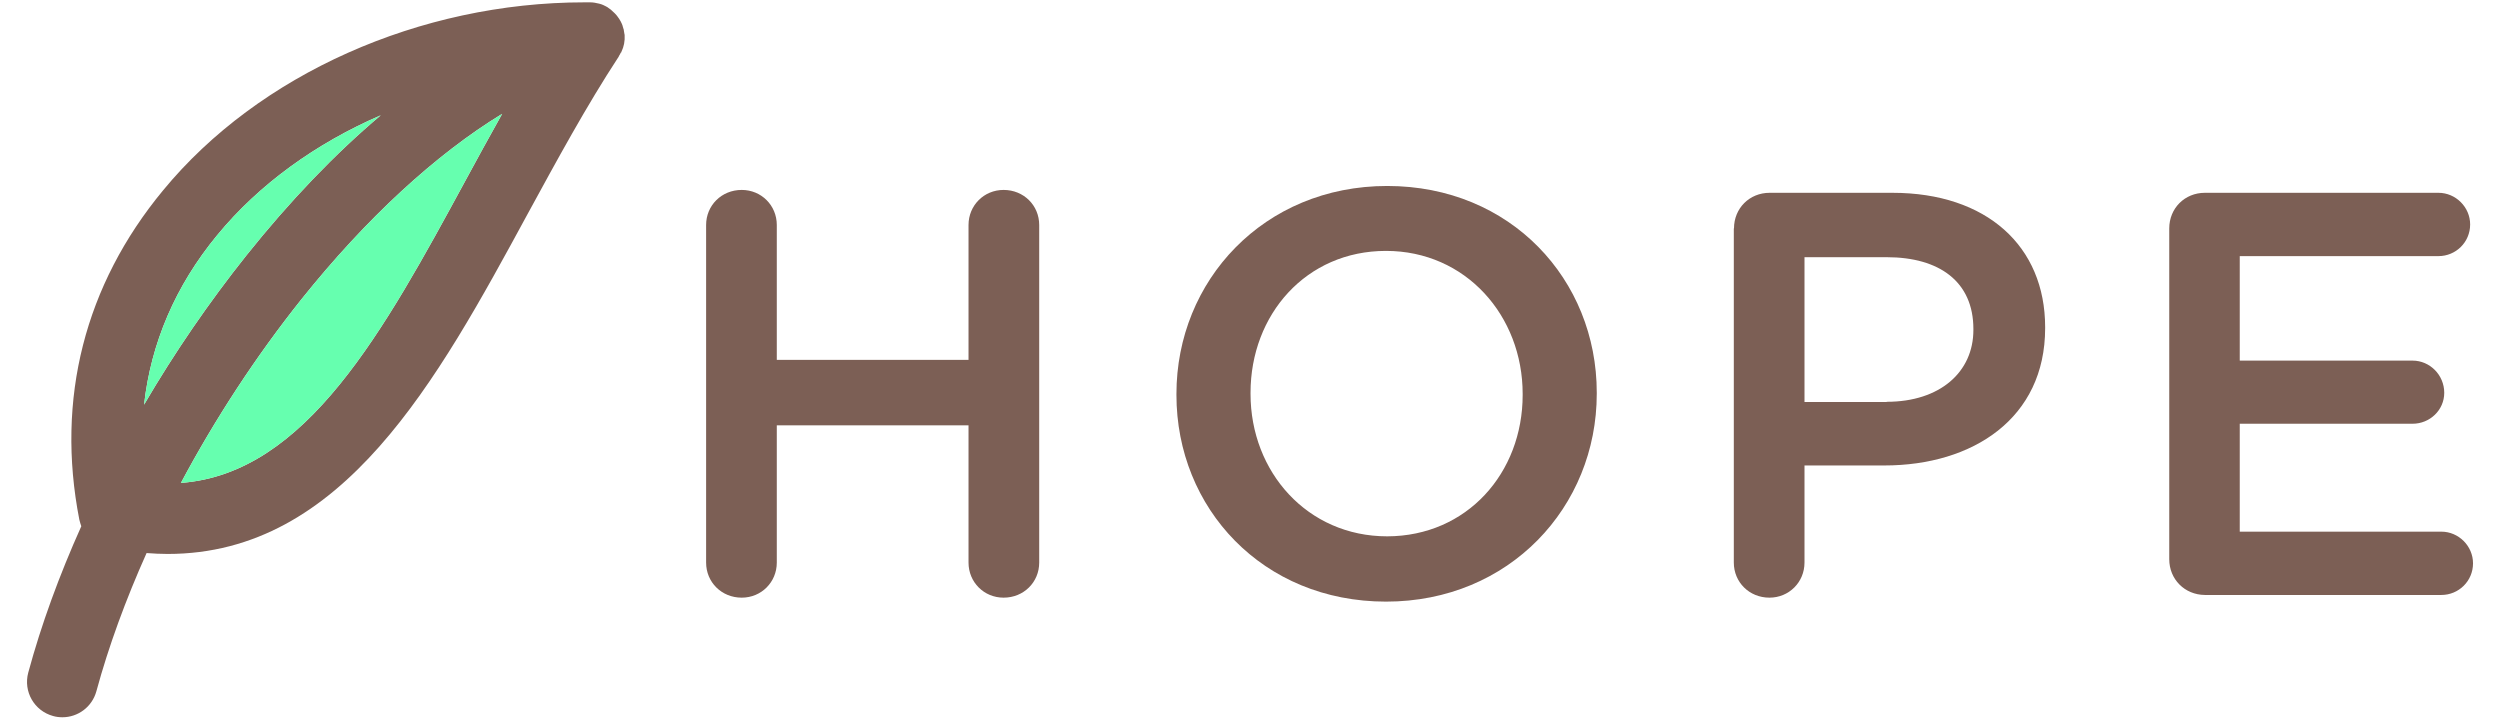 <svg class="site-logo" xmlns="http://www.w3.org/2000/svg" xmlns:xlink="http://www.w3.org/1999/xlink" width="139" height="40"
	 viewBox="0 0 136 40">
<g>
	<g>
		<g>
			<path style="fill:#7C5F55;" d="M37.76,12.51c0-1.09,0.86-1.95,1.98-1.95c1.09,0,1.95,0.86,1.95,1.95v7.5h10.66v-7.5
				c0-1.09,0.86-1.95,1.95-1.95c1.12,0,1.98,0.86,1.98,1.95v18.77c0,1.09-0.86,1.95-1.98,1.95c-1.09,0-1.95-0.86-1.95-1.95v-7.63
				H41.69v7.63c0,1.09-0.86,1.95-1.95,1.95c-1.12,0-1.98-0.86-1.98-1.95V12.51z"/>
		</g>
		<g>
			<path style="fill:#7C5F55;" d="M63.91,21.96v-0.06c0-6.29,4.85-11.56,11.72-11.56c6.86,0,11.65,5.2,11.65,11.49v0.06
				c0,6.29-4.85,11.56-11.72,11.56C68.7,33.45,63.91,28.25,63.91,21.96z M83.16,21.96v-0.06c0-4.34-3.16-7.95-7.6-7.95
				c-4.44,0-7.53,3.54-7.53,7.89v0.06c0,4.34,3.16,7.92,7.6,7.92C80.06,29.81,83.16,26.3,83.16,21.96z"/>
		</g>
		<g>
			<path style="fill:#7C5F55;" d="M94.91,12.7c0-1.12,0.86-1.98,1.98-1.98h6.83c5.24,0,8.49,2.97,8.49,7.47v0.06
				c0,5.01-4.02,7.63-8.94,7.63h-4.44v5.4c0,1.09-0.86,1.95-1.95,1.95c-1.12,0-1.98-0.86-1.98-1.95V12.7z M103.4,22.34
				c2.97,0,4.82-1.66,4.82-3.99v-0.06c0-2.62-1.88-3.99-4.82-3.99h-4.57v8.05H103.4z"/>
		</g>
		<g>
			<path style="fill:#7C5F55;" d="M119.11,31.09V12.7c0-1.12,0.86-1.98,1.98-1.98h12.99c0.96,0,1.76,0.8,1.76,1.76
				c0,0.99-0.8,1.76-1.76,1.76h-11.05v5.81h9.61c0.96,0,1.76,0.8,1.76,1.79c0,0.96-0.8,1.72-1.76,1.72h-9.61v6h11.21
				c0.96,0,1.76,0.8,1.76,1.76c0,0.99-0.8,1.76-1.76,1.76h-13.15C119.97,33.07,119.11,32.21,119.11,31.09z"/>
		</g>
	</g>
	<path style="fill:#7C5F55;" d="M33.03,2.93c0.03-0.07,0.06-0.15,0.09-0.22c0.01-0.02,0.01-0.04,0.02-0.05
		c0.02-0.06,0.03-0.13,0.05-0.19c0-0.01,0.01-0.03,0.01-0.04c0.01-0.08,0.02-0.16,0.03-0.24c0,0,0,0,0,0c0-0.08,0-0.15,0-0.23
		c0-0.02,0-0.04-0.01-0.06c-0.01-0.06-0.02-0.12-0.03-0.18c0-0.02-0.01-0.05-0.01-0.07c0-0.01,0-0.02-0.01-0.03
		c-0.02-0.07-0.04-0.13-0.06-0.2c0,0,0,0,0-0.01c-0.03-0.07-0.06-0.15-0.1-0.22c0-0.01-0.01-0.01-0.01-0.02
		c-0.01-0.01-0.01-0.02-0.02-0.03c-0.03-0.06-0.07-0.12-0.11-0.17c-0.01-0.01-0.01-0.02-0.02-0.03c-0.05-0.07-0.1-0.13-0.16-0.19
		c-0.01-0.01-0.01-0.01-0.02-0.02c-0.05-0.05-0.1-0.1-0.15-0.14c-0.01-0.01-0.03-0.02-0.04-0.04c-0.06-0.04-0.12-0.09-0.18-0.13
		c0,0-0.01-0.01-0.01-0.01c-0.07-0.04-0.14-0.08-0.21-0.11c-0.01-0.01-0.02-0.01-0.04-0.02c-0.06-0.03-0.13-0.05-0.2-0.07
		c-0.01,0-0.02-0.01-0.04-0.01c-0.16-0.04-0.32-0.07-0.49-0.07c-0.01,0-0.01,0-0.02,0c-0.1,0-0.2,0-0.3,0
		c-9.14,0-18.11,4-23.42,10.45C3.21,15.85,1.6,22.18,2.91,28.89c0.03,0.13,0.07,0.25,0.11,0.37C1.79,32,0.79,34.74,0.07,37.4
		c-0.28,1.05,0.33,2.12,1.38,2.41c0.17,0.05,0.35,0.07,0.52,0.07c0.86,0,1.65-0.57,1.89-1.45c0.68-2.5,1.63-5.09,2.79-7.68
		c0.4,0.03,0.79,0.05,1.17,0.05c0,0,0,0,0,0c9.74,0,14.97-9.61,20.02-18.91c1.61-2.95,3.27-6.01,5.06-8.74
		c0.01-0.01,0.01-0.02,0.01-0.03c0.04-0.06,0.08-0.13,0.11-0.2C33.03,2.94,33.03,2.93,33.03,2.93z M10.58,13.07
		c2.33-2.83,5.49-5.1,9.09-6.66c-2.54,2.14-5.05,4.76-7.47,7.79c-2.08,2.61-4,5.41-5.69,8.3C6.89,19.09,8.25,15.89,10.58,13.07z
		 M8.56,26.85c1.9-3.56,4.17-7.04,6.7-10.21c3.6-4.5,7.47-8.06,11.16-10.31c-0.69,1.23-1.37,2.47-2.03,3.69
		C19.84,18.4,15.53,26.33,8.56,26.85z"/>
	<path style="fill:#66FFAF;" d="M10.58,13.07c2.33-2.83,5.49-5.1,9.09-6.66c-2.54,2.14-5.05,4.76-7.47,7.79
		c-2.08,2.61-4,5.41-5.69,8.3C6.89,19.09,8.25,15.89,10.58,13.07z M8.56,26.85c1.9-3.56,4.17-7.04,6.7-10.21
		c3.6-4.5,7.47-8.06,11.16-10.31c-0.69,1.23-1.37,2.47-2.03,3.69C19.84,18.4,15.53,26.33,8.56,26.85z"/>
</g>
</svg>
